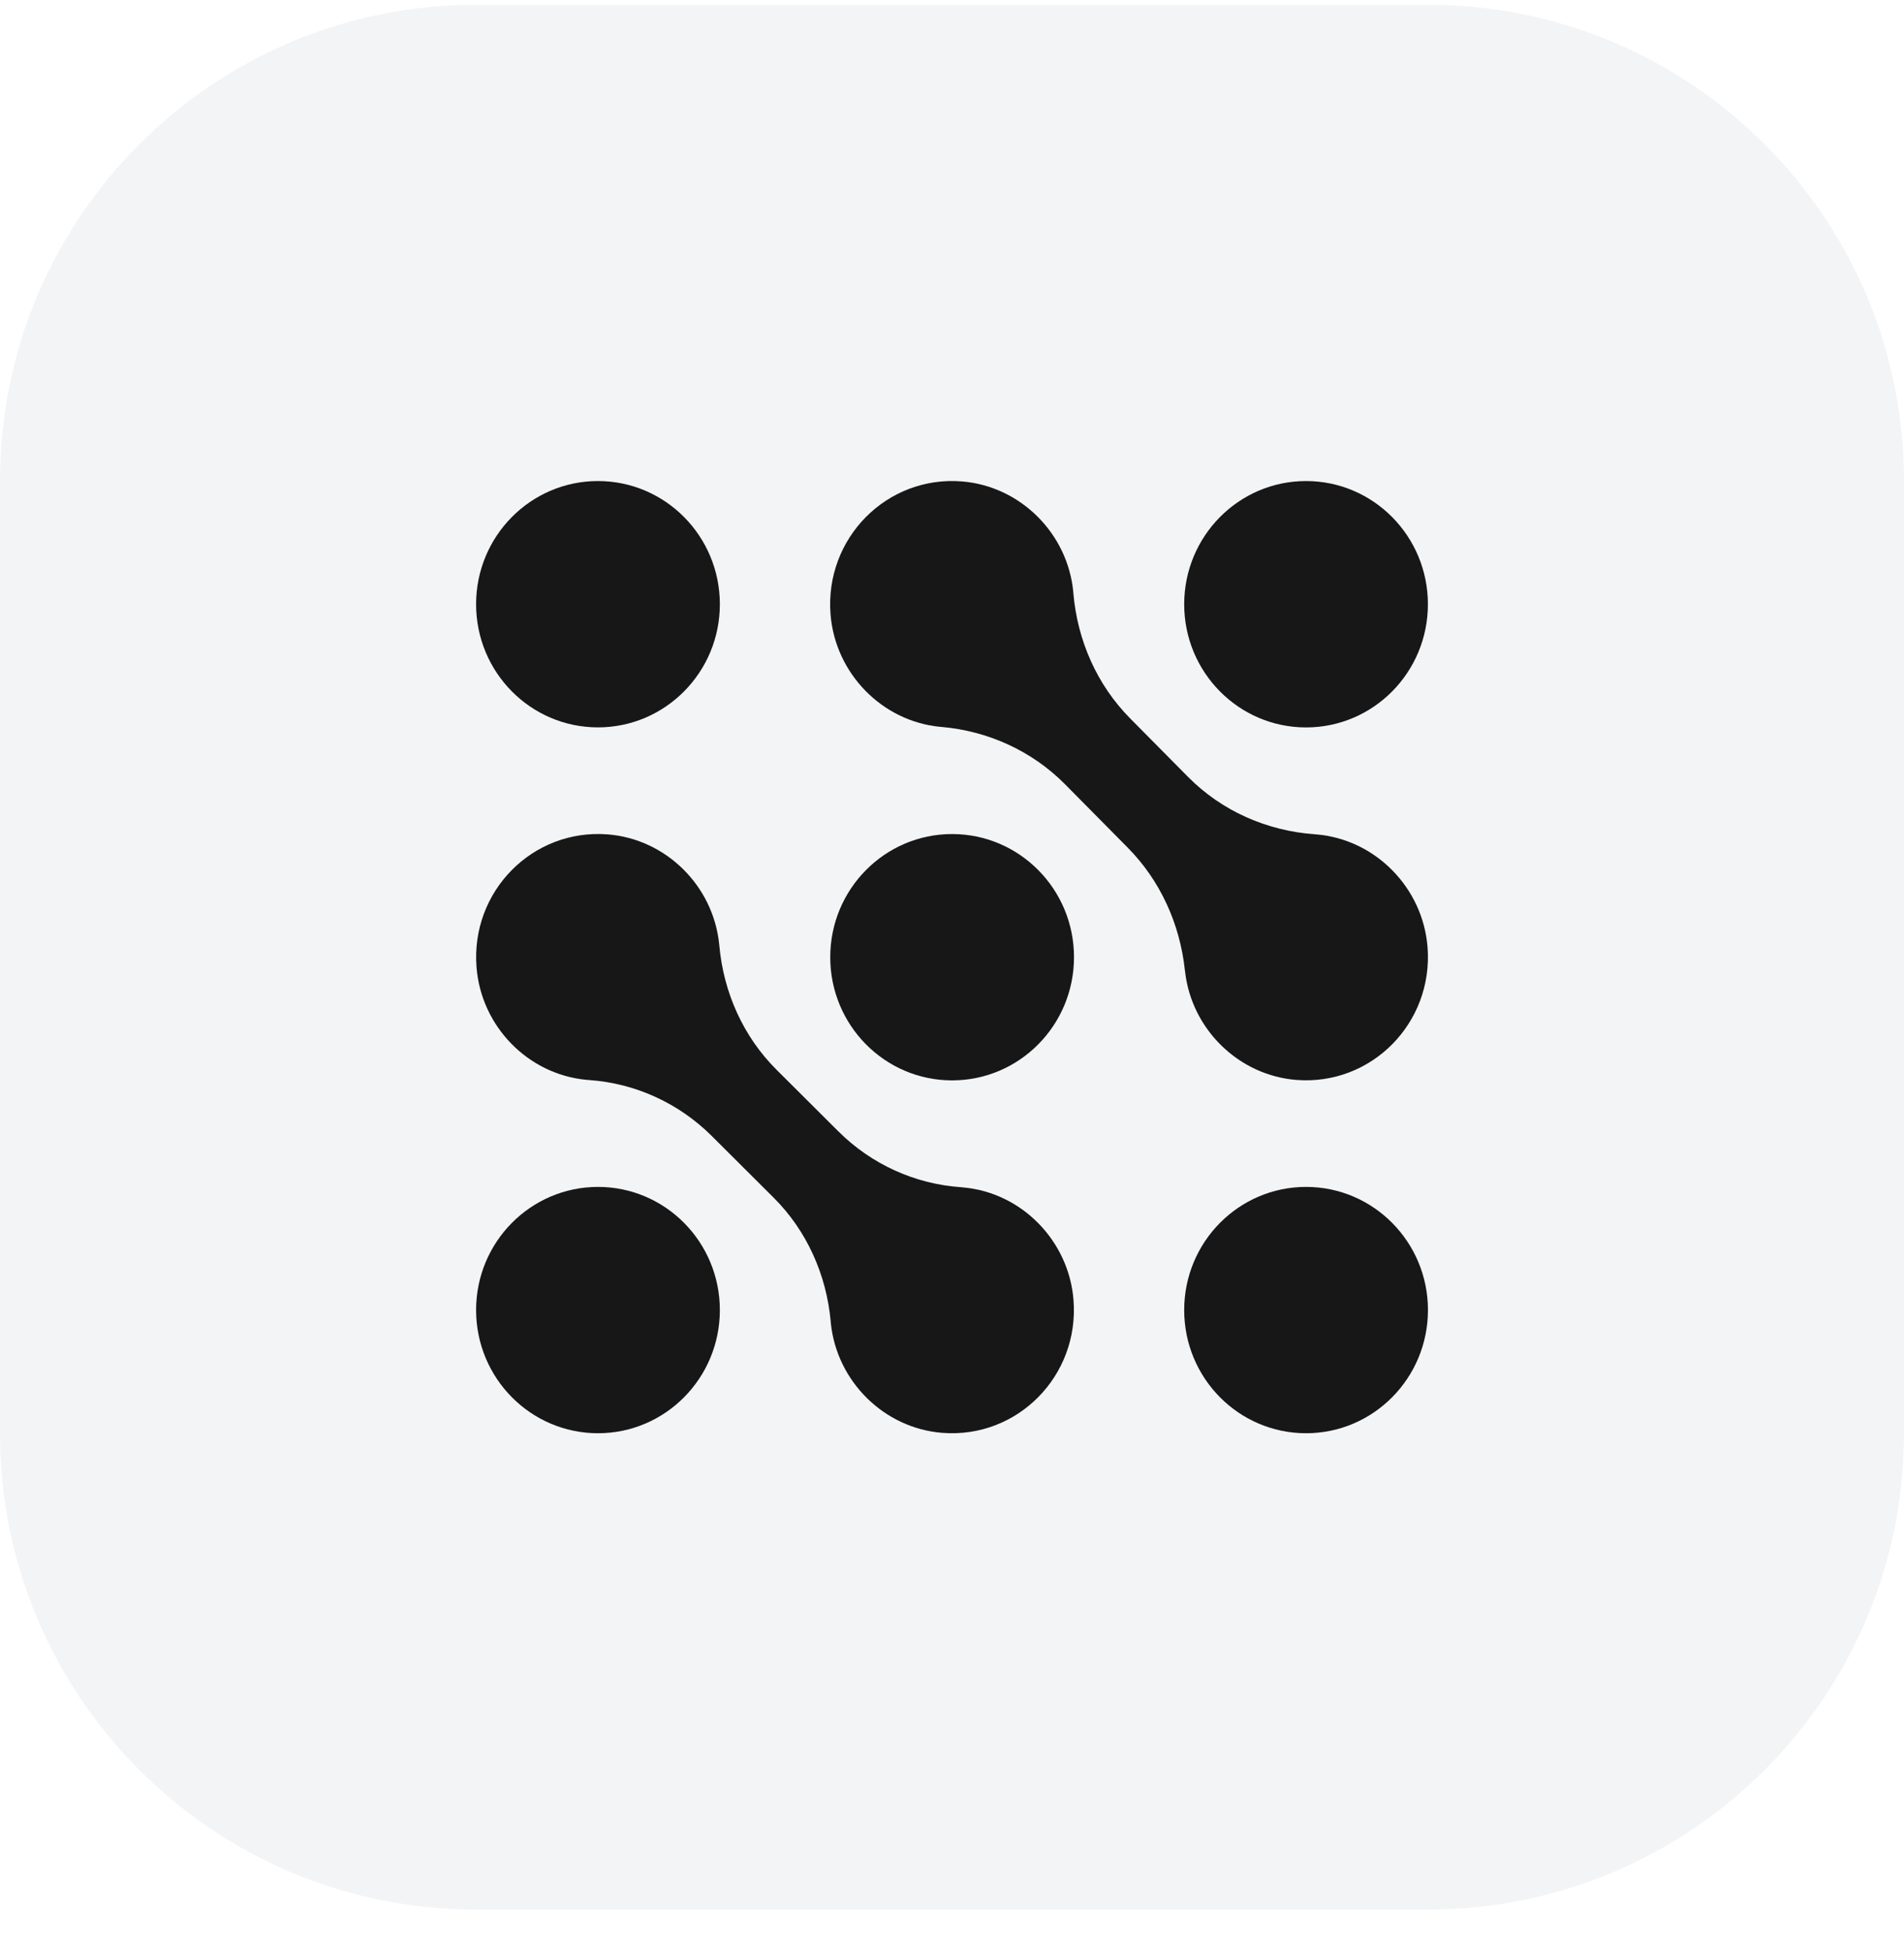<svg width="40" height="41" viewBox="0 0 40 41" fill="none" xmlns="http://www.w3.org/2000/svg">
<path d="M0 10.1C0 4.577 4.477 0.1 10 0.1H30C35.523 0.1 40 4.577 40 10.1V30.1C40 35.623 35.523 40.1 30 40.1H10C4.477 40.1 0 35.623 0 30.1V10.1Z" fill="#818C99" fill-opacity="0.1"/>
<path d="M12.562 15.275C13.976 15.275 15.123 14.117 15.123 12.689C15.123 11.26 13.976 10.102 12.562 10.102C11.148 10.102 10.002 11.26 10.002 12.689C10.002 14.117 11.148 15.275 12.562 15.275Z" fill="#171717"/>
<path d="M27.438 15.276C28.852 15.276 29.998 14.118 29.998 12.689C29.998 11.261 28.852 10.102 27.438 10.102C26.024 10.102 24.878 11.261 24.878 12.689C24.878 14.118 26.024 15.276 27.438 15.276Z" fill="#171717"/>
<path d="M20.002 22.688C21.416 22.688 22.563 21.53 22.563 20.101C22.563 18.673 21.416 17.515 20.002 17.515C18.588 17.515 17.442 18.673 17.442 20.101C17.442 21.53 18.588 22.688 20.002 22.688Z" fill="#171717"/>
<path d="M12.563 30.098C13.977 30.098 15.123 28.94 15.123 27.511C15.123 26.083 13.977 24.925 12.563 24.925C11.149 24.925 10.002 26.083 10.002 27.511C10.002 28.94 11.149 30.098 12.563 30.098Z" fill="#171717"/>
<path d="M27.438 30.098C28.852 30.098 29.999 28.94 29.999 27.511C29.999 26.083 28.852 24.925 27.438 24.925C26.024 24.925 24.878 26.083 24.878 27.511C24.878 28.94 26.024 30.098 27.438 30.098Z" fill="#171717"/>
<path d="M20.246 24.937C20.226 24.935 20.204 24.933 20.184 24.931C19.215 24.863 18.303 24.447 17.612 23.758L16.311 22.462C15.615 21.768 15.201 20.843 15.112 19.859C15.111 19.85 15.11 19.84 15.109 19.83C14.985 18.599 13.987 17.617 12.766 17.522C11.19 17.399 9.886 18.718 10.011 20.311C10.107 21.551 11.091 22.56 12.316 22.676C12.337 22.677 12.358 22.679 12.379 22.681C13.348 22.749 14.26 23.166 14.951 23.854L16.253 25.151C16.949 25.844 17.363 26.769 17.452 27.753C17.453 27.762 17.453 27.773 17.454 27.782C17.579 29.013 18.577 29.995 19.798 30.09C21.373 30.213 22.677 28.894 22.553 27.302C22.456 26.062 21.472 25.052 20.247 24.937H20.246Z" fill="#171717"/>
<path d="M27.652 17.523C27.642 17.523 27.633 17.521 27.622 17.52C26.618 17.448 25.669 17.033 24.957 16.313L23.741 15.085C23.046 14.383 22.635 13.45 22.55 12.46C22.55 12.45 22.549 12.44 22.548 12.43C22.43 11.197 21.433 10.209 20.21 10.11C18.631 9.983 17.323 11.304 17.448 12.9C17.546 14.136 18.523 15.142 19.745 15.263C19.754 15.264 19.765 15.264 19.774 15.265C20.754 15.35 21.677 15.766 22.373 16.468L23.692 17.801C24.377 18.493 24.79 19.407 24.893 20.38C24.894 20.389 24.895 20.399 24.897 20.409C25.038 21.625 26.032 22.586 27.24 22.679C28.811 22.799 30.111 21.484 29.991 19.897C29.896 18.643 28.894 17.625 27.652 17.522V17.523Z" fill="#171717"/>
</svg>
